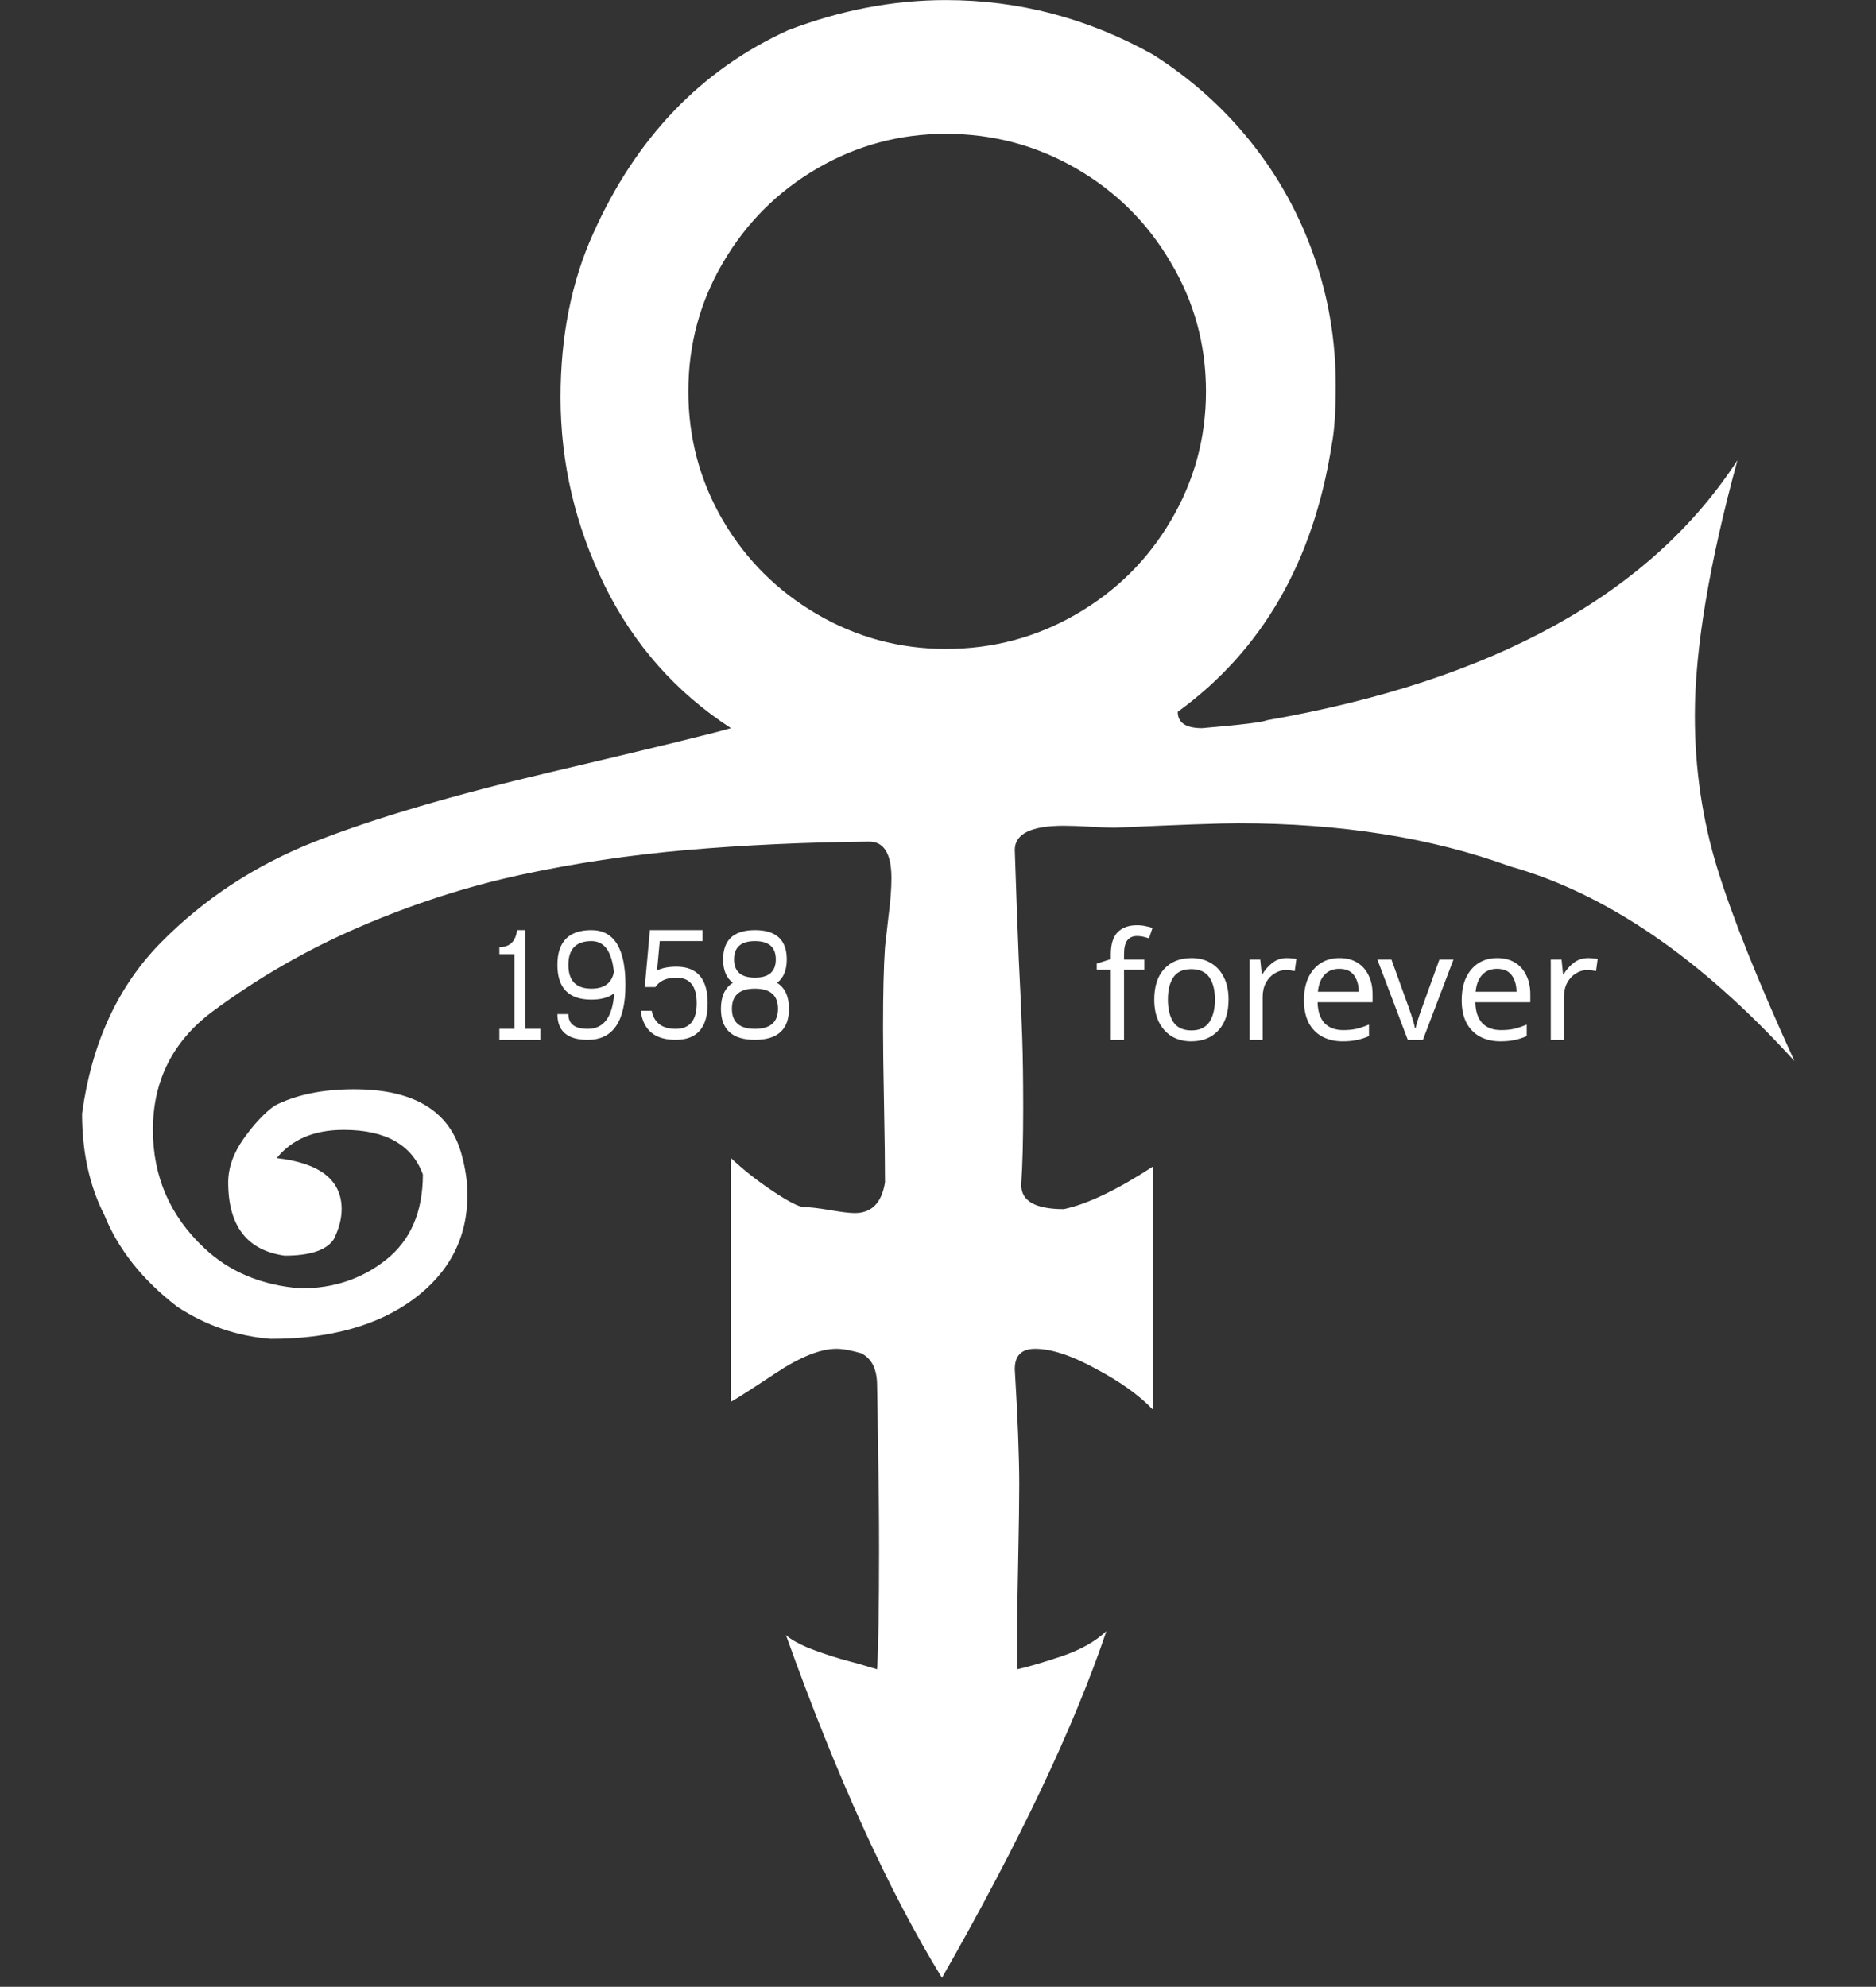 <svg width="626" height="663" viewBox="0 0 626 663" fill="none" xmlns="http://www.w3.org/2000/svg">
<rect x="0" y="0" width="626" height="663" fill="#333333" stroke="none"/>
<path d="M153.998 385.134C155.32 389.872 155.981 394.39 155.981 398.687C155.981 413.012 149.976 424.637 137.965 433.562C125.955 442.377 110.087 446.785 90.364 446.785C79.124 445.903 68.711 442.322 59.125 436.041C47.555 427.116 39.456 416.924 34.828 405.464C29.87 395.767 27.391 384.473 27.391 371.581C30.586 348.111 39.346 329.103 53.671 314.558C68.105 299.903 85.24 288.664 105.074 280.84C125.018 273.017 151.408 265.249 184.244 257.535C217.081 249.822 236.97 244.974 243.912 242.99C225.62 231.09 211.571 215.223 201.764 195.389C191.958 175.445 187.054 154.509 187.054 132.581C187.054 112.196 190.69 93.96 197.963 77.873C212.287 45.918 233.94 23.329 262.919 10.106C280.439 3.385 298.014 0.024 315.645 0.024C339.996 0.024 363.026 6.085 384.733 18.205C397.405 26.249 408.313 36.001 417.459 47.46C426.605 58.92 433.602 71.592 438.45 85.476C443.298 99.249 445.722 113.629 445.722 128.615C445.722 137.209 445.282 143.765 444.4 148.283C438.34 187.29 421.205 217.041 392.997 237.536C392.997 241.172 395.697 242.99 401.096 242.99C414.098 241.889 421.316 241.007 422.748 240.346C498.448 227.123 550.787 198.199 579.767 153.572C570.291 188.282 565.553 216.71 565.553 238.858C565.553 256.489 568.032 273.403 572.99 289.6C577.949 305.798 586.544 327.285 598.775 354.061C567.591 319.792 535.967 298.14 503.902 289.104C477.567 279.518 447.32 274.725 413.162 274.725C407.211 274.725 393.438 275.221 371.841 276.212C370.519 276.212 367.929 276.102 364.073 275.882C360.216 275.661 357.186 275.551 354.982 275.551C344.073 275.551 338.619 278.251 338.619 283.65C339.06 296.873 339.5 308.938 339.941 319.847C340.492 330.646 340.878 339.351 341.098 345.962C341.319 352.463 341.429 360.342 341.429 369.597C341.429 380.396 341.208 388.991 340.768 395.382C340.768 400.781 345.506 403.48 354.982 403.48C362.805 401.828 372.722 397.09 384.733 389.266V470.42C380.105 465.572 373.714 460.999 365.56 456.702C357.516 452.294 350.795 450.09 345.396 450.09C340.878 450.09 338.619 452.349 338.619 456.867C339.611 473.175 340.106 486.067 340.106 495.543C340.106 501.053 339.996 509.096 339.776 519.675C339.556 530.253 339.445 537.966 339.445 542.814V557.029C342.971 556.257 347.875 554.825 354.156 552.731C360.436 550.638 365.45 547.828 369.196 544.302C358.508 576.036 340.217 614.602 314.322 660C296.582 631.131 279.227 593.005 262.258 545.624C263.691 546.946 266.06 548.324 269.365 549.756C272.671 551.078 276.362 552.346 280.439 553.558C284.626 554.66 288.703 555.816 292.67 557.029C293.111 549.426 293.331 536.148 293.331 517.195C293.331 505.625 293.221 494.717 293.001 484.469C292.891 474.222 292.78 466.839 292.67 462.321C292.67 456.922 290.907 453.341 287.381 451.578C283.965 450.586 281.211 450.09 279.117 450.09C273.718 450.09 266.886 452.845 258.622 458.354C250.468 463.754 245.564 466.894 243.912 467.776V438.686V386.456C247.989 390.313 252.672 394.004 257.961 397.53C263.25 401.056 266.721 402.819 268.374 402.819C270.247 402.819 273.112 403.15 276.968 403.811C280.825 404.472 283.58 404.803 285.232 404.803C290.852 404.803 294.213 401.387 295.315 394.555C295.315 388.385 295.205 379.68 294.984 368.44C294.764 357.201 294.654 348.772 294.654 343.152C294.654 331.472 294.874 322.437 295.315 316.046C295.535 314.172 295.921 310.757 296.472 305.798C297.133 300.729 297.463 296.487 297.463 293.071C297.463 284.917 294.984 280.84 290.026 280.84C268.649 281.061 248.374 281.997 229.201 283.65C210.139 285.303 191.682 288.058 173.832 291.914C155.981 295.771 138.185 301.501 120.445 309.104C102.705 316.707 86.121 326.238 70.695 337.698C57.582 347.615 51.026 360.727 51.026 377.035C51.026 392.572 56.701 405.684 68.05 416.373C76.535 424.416 87.333 428.934 100.446 429.926C111.354 429.926 120.831 426.73 128.875 420.339C137.028 413.838 141.105 404.362 141.105 391.911C137.469 381.994 128.654 377.035 114.66 377.035C104.853 377.035 97.416 380.176 92.347 386.456C106.782 388.109 113.999 393.784 113.999 403.48C113.999 406.676 113.118 410.037 111.354 413.563C108.93 417.199 103.476 419.017 94.992 419.017C82.43 417.254 76.149 409.1 76.149 394.555C76.149 389.707 77.857 384.859 81.273 380.01C84.799 375.052 88.27 371.36 91.686 368.936C98.848 365.3 107.663 363.482 118.131 363.482C138.075 363.482 150.031 370.699 153.998 385.134ZM315.645 216.545C331.291 216.545 345.781 212.689 359.114 204.975C372.447 197.262 382.97 186.849 390.683 173.737C398.507 160.514 402.418 146.135 402.418 130.598C402.418 115.061 398.507 100.737 390.683 87.624C382.97 74.402 372.447 63.934 359.114 56.221C345.781 48.507 331.291 44.651 315.645 44.651C300.218 44.651 285.894 48.507 272.671 56.221C259.448 63.934 248.98 74.402 241.267 87.624C233.554 100.737 229.697 115.061 229.697 130.598C229.697 146.135 233.554 160.514 241.267 173.737C248.98 186.849 259.448 197.262 272.671 204.975C285.894 212.689 300.218 216.545 315.645 216.545Z" fill="white"/>
<path d="M171.646 318.387H166.641V316.067C170.091 316.067 172.061 314.171 172.549 310.379H175.308V343.338H180.312V347H166.641V343.338H171.646V318.387ZM204.849 324.368C204.149 317.483 201.65 314.041 197.354 314.041C192.227 314.041 189.663 316.686 189.663 321.976C189.663 327.265 192.227 329.91 197.354 329.91C201.634 329.91 204.132 328.063 204.849 324.368ZM197.354 310.379C204.922 310.379 208.706 316.482 208.706 328.689C208.706 340.896 204.515 347 196.133 347C189.378 347 186.001 344.135 186.001 338.406H189.663C189.663 341.694 191.82 343.338 196.133 343.338C201.471 343.338 204.409 339.383 204.946 331.473C203.107 332.872 200.576 333.572 197.354 333.572C189.785 333.572 186.001 329.707 186.001 321.976C186.001 314.244 189.785 310.379 197.354 310.379ZM236.147 334.793C236.147 342.931 232.591 347 225.479 347C218.512 347 214.622 343.769 213.809 337.308H217.471C218.285 341.328 220.954 343.338 225.479 343.338C230.15 343.338 232.485 340.49 232.485 334.793C232.485 329.096 230.231 326.248 225.723 326.248C222.435 326.248 220.091 327.29 218.691 329.373H215.151L216.86 310.379H234.438V314.041H220.156L219.253 323.831C220.994 323.001 223.151 322.586 225.723 322.586C232.673 322.586 236.147 326.655 236.147 334.793ZM251.919 314.041C247.28 314.041 244.961 316.076 244.961 320.145C244.961 324.214 247.28 326.248 251.919 326.248C256.558 326.248 258.877 324.214 258.877 320.145C258.877 316.076 256.558 314.041 251.919 314.041ZM251.919 329.91C246.792 329.91 244.229 332.148 244.229 336.624C244.229 341.1 246.792 343.338 251.919 343.338C257.046 343.338 259.609 341.1 259.609 336.624C259.609 332.148 257.046 329.91 251.919 329.91ZM244.546 327.957C242.381 326.362 241.299 323.758 241.299 320.145C241.299 313.634 244.839 310.379 251.919 310.379C258.999 310.379 262.539 313.634 262.539 320.145C262.539 323.758 261.457 326.362 259.292 327.957C261.945 329.633 263.271 332.522 263.271 336.624C263.271 343.541 259.487 347 251.919 347C244.351 347 240.566 343.541 240.566 336.624C240.566 332.522 241.893 329.633 244.546 327.957ZM321.011 331.399V334.988H309.121V331.399H321.011ZM381.825 323.6H375.075V347H370.675V323.6H365.975V321.55L370.675 320.05V318.5C370.675 315.033 371.441 312.55 372.975 311.05C374.508 309.517 376.641 308.75 379.375 308.75C380.441 308.75 381.408 308.85 382.275 309.05C383.175 309.217 383.941 309.417 384.575 309.65L383.425 313.1C382.891 312.933 382.275 312.767 381.575 312.6C380.875 312.433 380.158 312.35 379.425 312.35C377.958 312.35 376.858 312.85 376.125 313.85C375.425 314.817 375.075 316.35 375.075 318.45V320.2H381.825V323.6ZM409.962 333.55C409.962 337.983 408.829 341.417 406.562 343.85C404.329 346.283 401.295 347.5 397.462 347.5C395.095 347.5 392.979 346.967 391.112 345.9C389.279 344.8 387.829 343.217 386.762 341.15C385.695 339.05 385.162 336.517 385.162 333.55C385.162 329.117 386.279 325.7 388.512 323.3C390.745 320.9 393.779 319.7 397.612 319.7C400.045 319.7 402.179 320.25 404.012 321.35C405.879 322.417 407.329 323.983 408.362 326.05C409.429 328.083 409.962 330.583 409.962 333.55ZM389.712 333.55C389.712 336.717 390.329 339.233 391.562 341.1C392.829 342.933 394.829 343.85 397.562 343.85C400.262 343.85 402.245 342.933 403.512 341.1C404.779 339.233 405.412 336.717 405.412 333.55C405.412 330.383 404.779 327.9 403.512 326.1C402.245 324.3 400.245 323.4 397.512 323.4C394.779 323.4 392.795 324.3 391.562 326.1C390.329 327.9 389.712 330.383 389.712 333.55ZM429.436 319.7C429.936 319.7 430.469 319.733 431.036 319.8C431.636 319.833 432.152 319.9 432.586 320L432.036 324.05C431.602 323.95 431.119 323.867 430.586 323.8C430.086 323.733 429.602 323.7 429.136 323.7C427.769 323.7 426.486 324.083 425.286 324.85C424.086 325.583 423.119 326.633 422.386 328C421.686 329.333 421.336 330.9 421.336 332.7V347H416.936V320.2H420.536L421.036 325.1H421.236C422.102 323.633 423.219 322.367 424.586 321.3C425.952 320.233 427.569 319.7 429.436 319.7ZM446.963 319.7C449.263 319.7 451.23 320.2 452.863 321.2C454.53 322.2 455.797 323.617 456.663 325.45C457.563 327.25 458.013 329.367 458.013 331.8V334.45H439.663C439.73 337.483 440.497 339.8 441.963 341.4C443.463 342.967 445.547 343.75 448.213 343.75C449.913 343.75 451.413 343.6 452.713 343.3C454.047 342.967 455.413 342.5 456.813 341.9V345.75C455.447 346.35 454.097 346.783 452.763 347.05C451.43 347.35 449.847 347.5 448.013 347.5C445.48 347.5 443.23 346.983 441.263 345.95C439.33 344.917 437.813 343.383 436.713 341.35C435.647 339.283 435.113 336.767 435.113 333.8C435.113 330.867 435.597 328.35 436.563 326.25C437.563 324.15 438.947 322.533 440.713 321.4C442.513 320.267 444.597 319.7 446.963 319.7ZM446.913 323.3C444.813 323.3 443.147 323.983 441.913 325.35C440.713 326.683 439.997 328.55 439.763 330.95H453.413C453.38 328.683 452.847 326.85 451.813 325.45C450.78 324.017 449.147 323.3 446.913 323.3ZM469.759 347L459.609 320.2H464.309L470.009 336C470.276 336.733 470.559 337.55 470.859 338.45C471.159 339.35 471.426 340.217 471.659 341.05C471.893 341.85 472.059 342.533 472.159 343.1H472.359C472.493 342.533 472.676 341.833 472.909 341C473.176 340.167 473.459 339.3 473.759 338.4C474.093 337.5 474.376 336.7 474.609 336L480.309 320.2H485.009L474.809 347H469.759ZM499.6 319.7C501.9 319.7 503.867 320.2 505.5 321.2C507.167 322.2 508.433 323.617 509.3 325.45C510.2 327.25 510.65 329.367 510.65 331.8V334.45H492.3C492.367 337.483 493.133 339.8 494.6 341.4C496.1 342.967 498.183 343.75 500.85 343.75C502.55 343.75 504.05 343.6 505.35 343.3C506.683 342.967 508.05 342.5 509.45 341.9V345.75C508.083 346.35 506.733 346.783 505.4 347.05C504.067 347.35 502.483 347.5 500.65 347.5C498.117 347.5 495.867 346.983 493.9 345.95C491.967 344.917 490.45 343.383 489.35 341.35C488.283 339.283 487.75 336.767 487.75 333.8C487.75 330.867 488.233 328.35 489.2 326.25C490.2 324.15 491.583 322.533 493.35 321.4C495.15 320.267 497.233 319.7 499.6 319.7ZM499.55 323.3C497.45 323.3 495.783 323.983 494.55 325.35C493.35 326.683 492.633 328.55 492.4 330.95H506.05C506.017 328.683 505.483 326.85 504.45 325.45C503.417 324.017 501.783 323.3 499.55 323.3ZM529.973 319.7C530.473 319.7 531.006 319.733 531.573 319.8C532.173 319.833 532.689 319.9 533.123 320L532.573 324.05C532.139 323.95 531.656 323.867 531.123 323.8C530.623 323.733 530.139 323.7 529.673 323.7C528.306 323.7 527.023 324.083 525.823 324.85C524.623 325.583 523.656 326.633 522.923 328C522.223 329.333 521.873 330.9 521.873 332.7V347H517.473V320.2H521.073L521.573 325.1H521.773C522.639 323.633 523.756 322.367 525.123 321.3C526.489 320.233 528.106 319.7 529.973 319.7Z" fill="white"/>
</svg>
